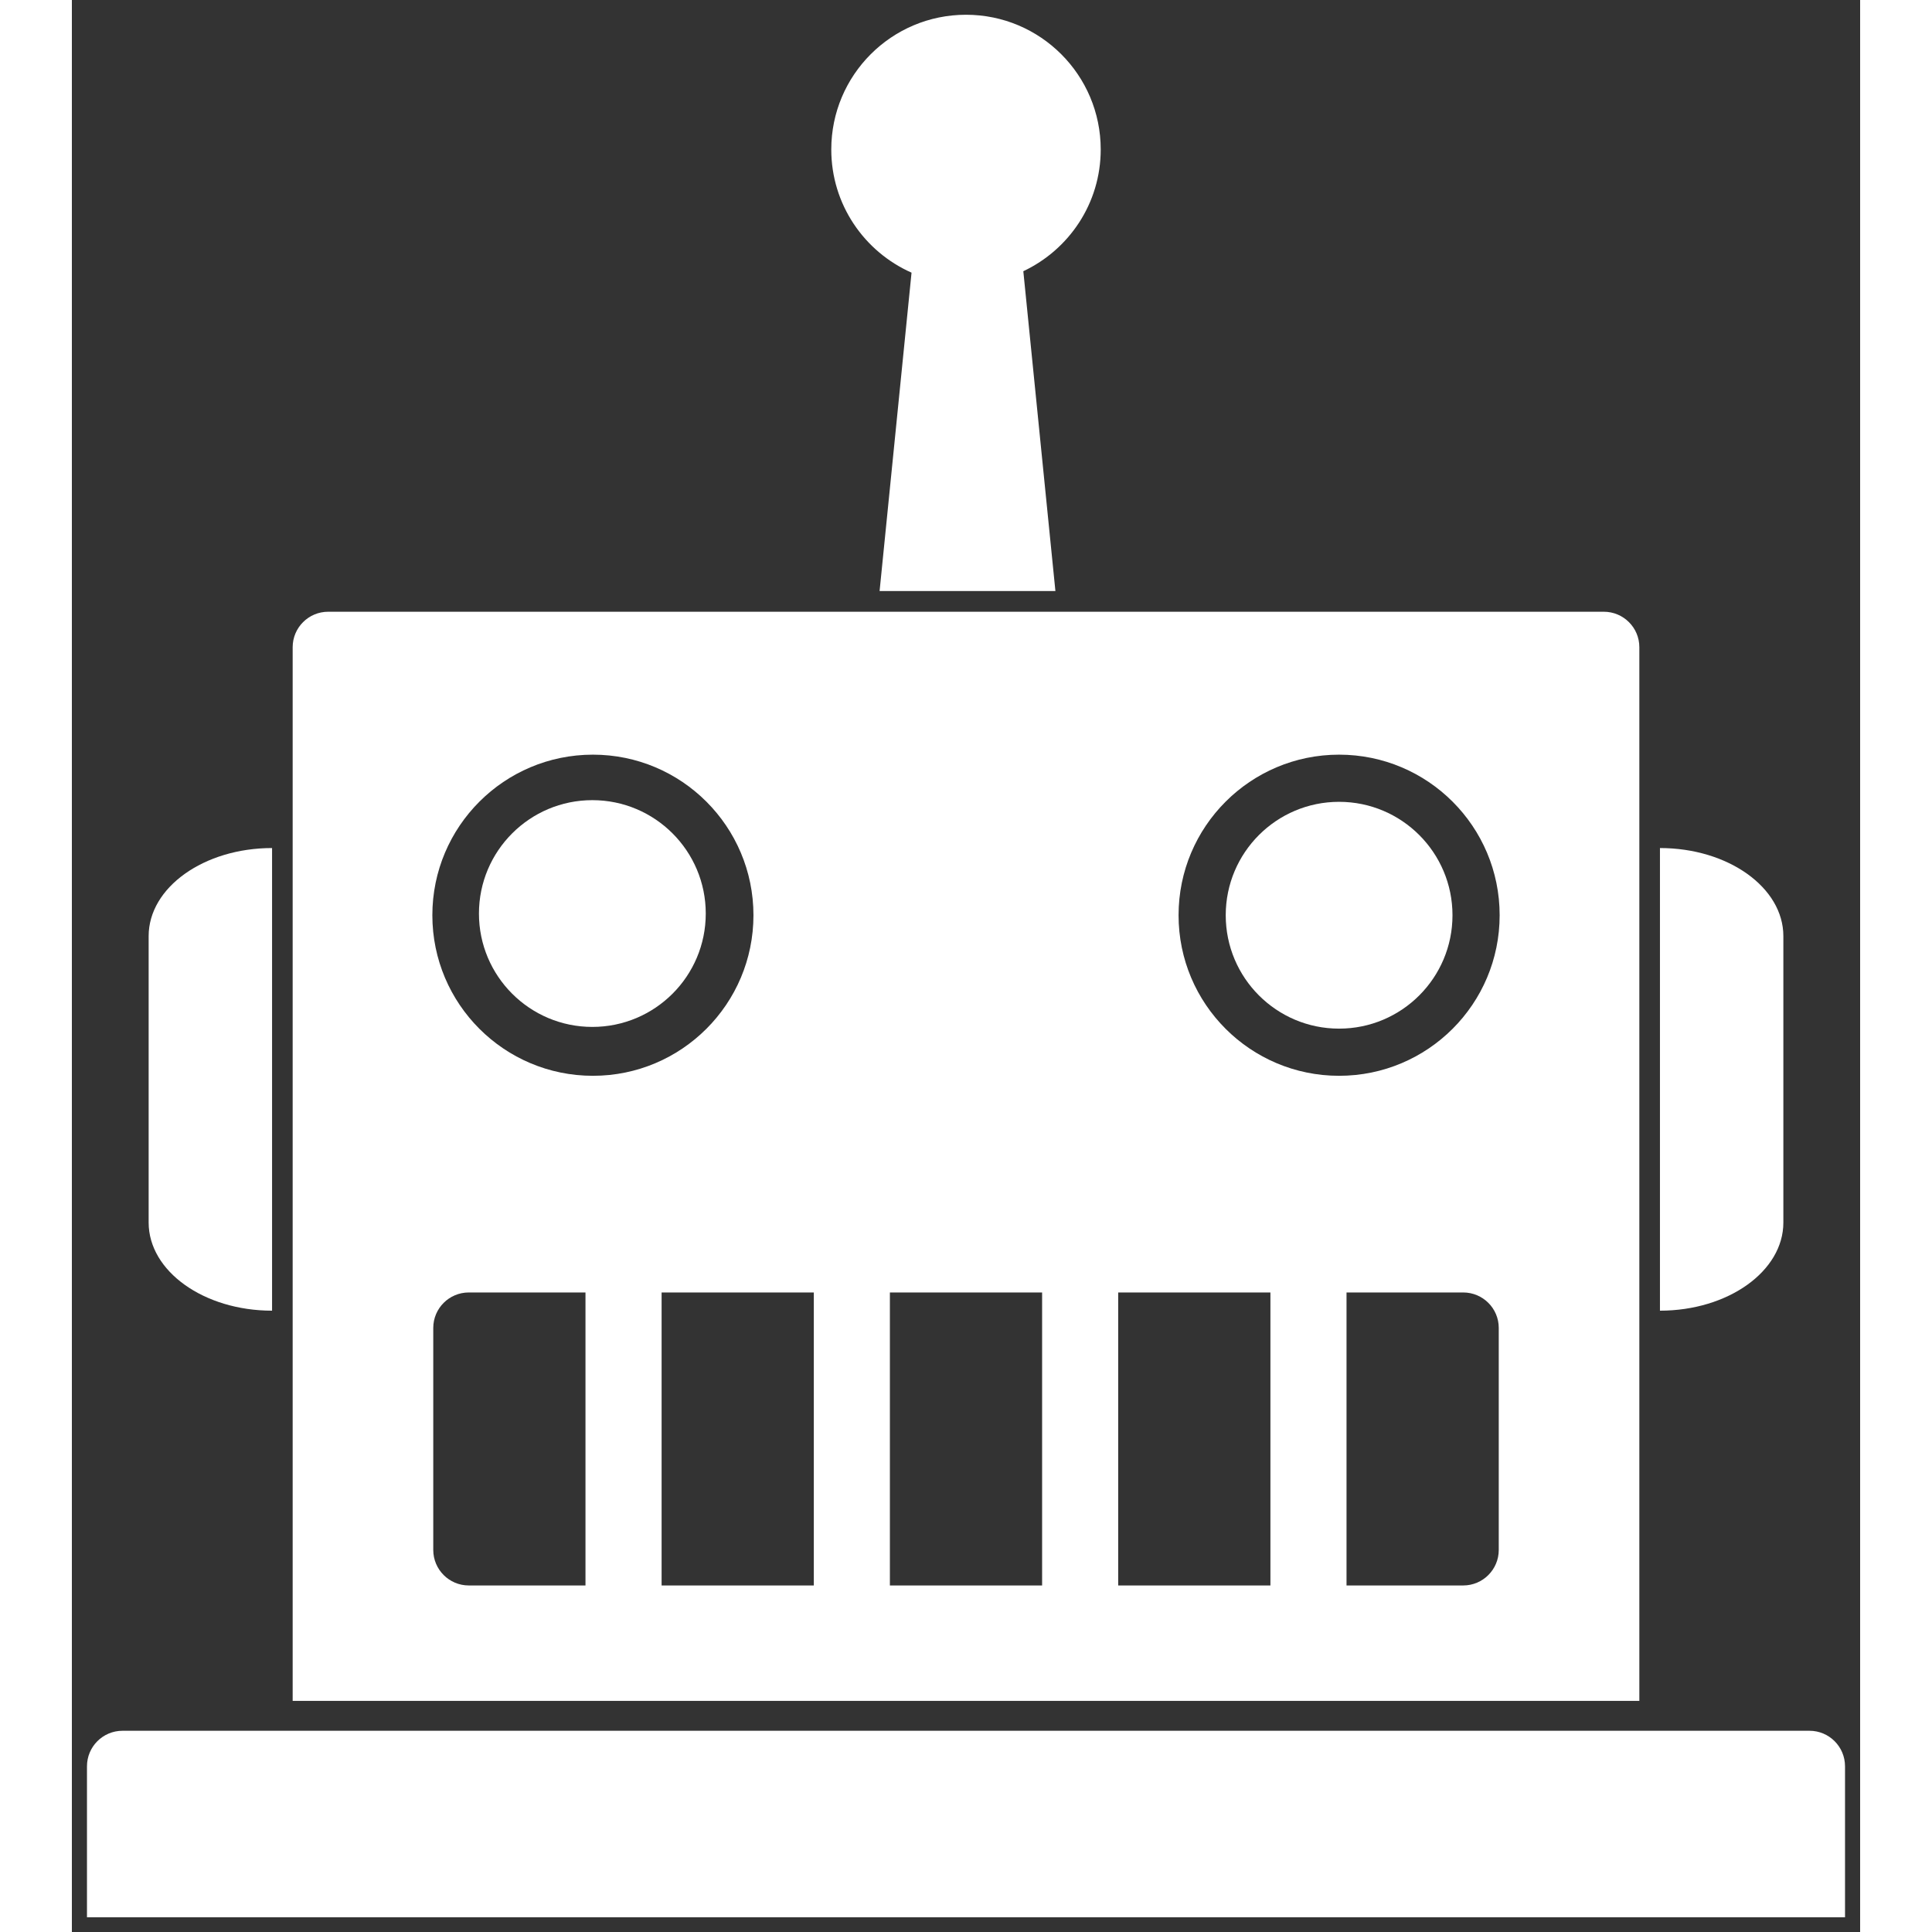 <?xml version="1.0" encoding="utf-8"?>
<!-- Generator: Adobe Illustrator 14.0.0, SVG Export Plug-In . SVG Version: 6.00 Build 43363)  -->
<!DOCTYPE svg PUBLIC "-//W3C//DTD SVG 1.1//EN" "http://www.w3.org/Graphics/SVG/1.1/DTD/svg11.dtd">
<svg version="1.1" id="Layer_1" xmlns="http://www.w3.org/2000/svg" xmlns:xlink="http://www.w3.org/1999/xlink" x="0px" y="0px"
	  height="72px" width="72px" viewBox="0 0 499.319 539.456" style="enable-background:new 0 0 499.319 539.456;"
	 xml:space="preserve">
<rect x="0" y="0" width="499.319" height="539.456" fill="#333333" stroke="none"/>
<style type="text/css">
<![CDATA[
	.st0{fill:#fff;}
]]>
</style>
<g>
	<path class="st0" d="M287.276,41.737c0-20.776-16.845-37.617-37.617-37.617c-20.771,0-37.616,16.841-37.616,37.617
		c0,15.354,9.214,28.547,22.411,34.396l-8.922,88.896h15.244h18.605h15.244l-8.96-89.299
		C278.423,69.713,287.276,56.784,287.276,41.737z"/>
	<path class="st0" d="M4.217,535.335v-42.143c0-5.475,4.435-9.923,9.923-9.923h471.044c5.483,0,9.918,4.448,9.918,9.923v42.143"/>
	<path class="st0" d="M443.425,236.792c19.027,0,34.459,11.012,34.459,24.592v79.98c0,13.581-15.432,24.606-34.459,24.606"/>
	<path class="st0" d="M55.899,236.792c-19.031,0-34.462,11.012-34.462,24.592v79.98c0,13.581,15.431,24.606,34.462,24.606"/>
	<g>
		<path class="st0" d="M145.327,223.421c-17.482,0-31.663,14.181-31.663,31.663c0,17.488,14.181,31.654,31.663,31.654
			c17.483,0,31.668-14.166,31.668-31.654C176.995,237.602,162.811,223.421,145.327,223.421z"/>
		<path class="st0" d="M353.834,223.887c-17.487,0-31.653,14.18-31.653,31.668c0,17.482,14.166,31.662,31.653,31.662
			c17.483,0,31.663-14.18,31.663-31.662C385.497,238.067,371.317,223.887,353.834,223.887z"/>
		<path class="st0" d="M427.749,170.81H71.57c-5.475,0-9.919,4.434-9.919,9.903v294.211h376.021V180.713
			C437.673,175.244,433.224,170.81,427.749,170.81z M143.41,442.695h-32.584c-5.475,0-9.918-4.443-9.918-9.918v-61.989
			c0-5.469,4.443-9.903,9.918-9.903h32.584V442.695z M100.654,255.555c0-24.756,20.066-44.837,44.836-44.837
			c24.75,0,44.822,20.081,44.822,44.837c0,24.764-20.072,44.831-44.822,44.831C120.721,300.386,100.654,280.319,100.654,255.555z
			 M207.167,442.695h-42.501v-81.811h42.501V442.695z M270.911,442.695h-42.502v-81.811h42.502V442.695z M334.659,442.695h-42.507
			v-81.811h42.507V442.695z M398.416,432.777c0,5.475-4.448,9.918-9.923,9.918h-32.584v-81.811h32.584
			c5.475,0,9.923,4.435,9.923,9.903V432.777z M353.834,300.386c-24.755,0-44.822-20.067-44.822-44.831
			c0-24.756,20.067-44.837,44.822-44.837c24.765,0,44.831,20.081,44.831,44.837C398.665,280.319,378.599,300.386,353.834,300.386z"
			/>
	</g>
</g>
</svg>